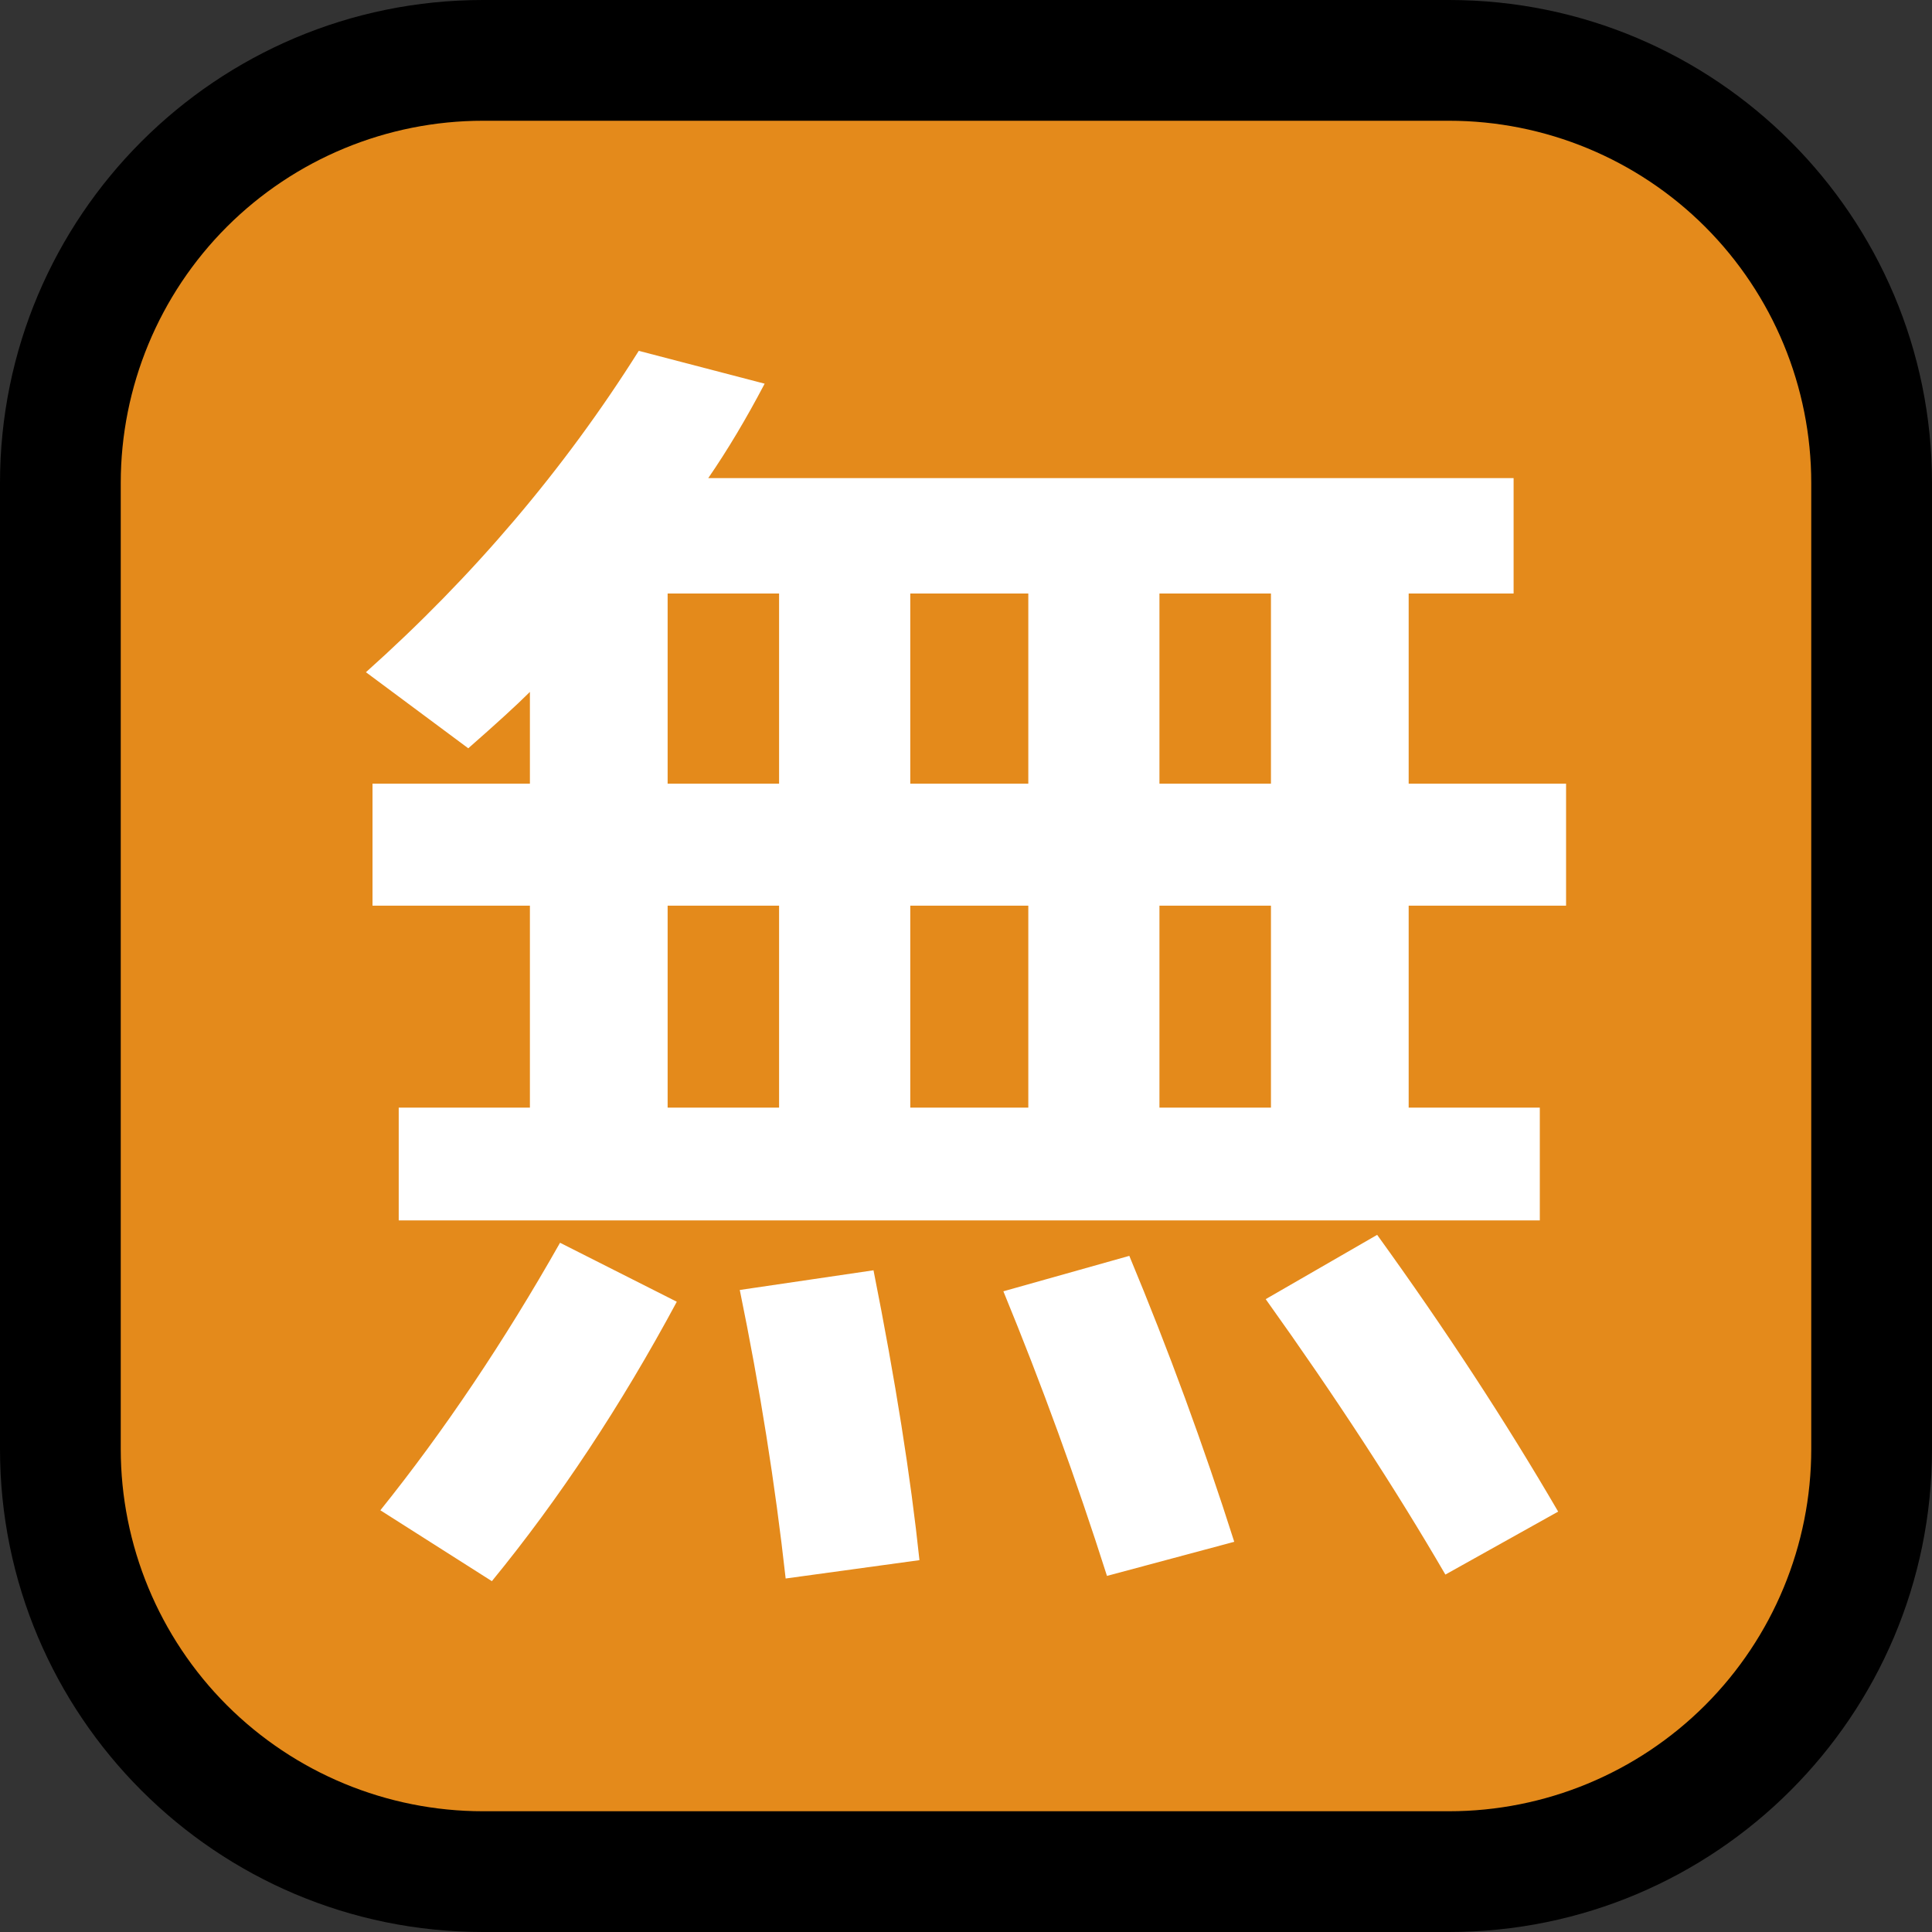 <?xml version="1.0" encoding="UTF-8" standalone="no"?><!DOCTYPE svg PUBLIC "-//W3C//DTD SVG 1.1//EN" "http://www.w3.org/Graphics/SVG/1.1/DTD/svg11.dtd"><svg width="100%" height="100%" viewBox="0 0 32 32" version="1.1" xmlns="http://www.w3.org/2000/svg" xmlns:xlink="http://www.w3.org/1999/xlink" xml:space="preserve" style="fill-rule:evenodd;clip-rule:evenodd;stroke-linejoin:round;stroke-miterlimit:1.414;">
<rect x="0" y="0" width="32" height="32" fill="#333333" stroke="none"/>
<rect id="free_of_charge" x="0" y="0" width="32" height="32" style="fill:none;"/><clipPath id="_clip1"><rect x="0" y="0" width="32" height="32"/></clipPath><g clip-path="url(#_clip1)"><g id="outline"><path d="M32,8c0,-4.418 -3.582,-8 -8,-8c-4.887,0 -11.113,0 -16,0c-4.418,0 -8,3.582 -8,8c0,4.887 0,11.113 0,16c0,4.418 3.582,8 8,8c4.887,0 11.113,0 16,0c4.418,0 8,-3.582 8,-8c0,-4.887 0,-11.113 0,-16Z"/></g><g id="emoji"><path d="M30,8c0,-1.591 -0.632,-3.117 -1.757,-4.243c-1.126,-1.125 -2.652,-1.757 -4.243,-1.757c-4.724,0 -11.276,0 -16,0c-1.591,0 -3.117,0.632 -4.243,1.757c-1.125,1.126 -1.757,2.652 -1.757,4.243c0,4.724 0,11.276 0,16c0,1.591 0.632,3.117 1.757,4.243c1.126,1.125 2.652,1.757 4.243,1.757c4.724,0 11.276,0 16,0c1.591,0 3.117,-0.632 4.243,-1.757c1.125,-1.126 1.757,-2.652 1.757,-4.243c0,-4.724 0,-11.276 0,-16Z" style="fill:#e48a1b;"/><path d="M23.94,26.08c-0.825,-1.419 -1.817,-2.94 -2.976,-4.562l1.846,-1.065c1.13,1.565 2.129,3.092 2.998,4.584l-1.868,1.043Zm-5.605,0.022c-0.507,-1.593 -1.079,-3.165 -1.716,-4.714l2.086,-0.587c0.651,1.564 1.231,3.143 1.738,4.736l-2.108,0.565Zm-5.322,0.043c-0.174,-1.564 -0.427,-3.157 -0.76,-4.779l2.215,-0.326c0.363,1.825 0.616,3.425 0.761,4.801l-2.216,0.304Zm-6.713,-1.13c1.057,-1.317 2.05,-2.795 2.976,-4.431l1.934,0.977c-0.927,1.724 -1.948,3.266 -3.063,4.628l-1.847,-1.174Zm17.032,-10.014l0,3.345l2.172,0l0,1.868l-18.9,0l0,-1.868l2.173,0l0,-3.345l-2.607,0l0,-2.021l2.607,0l0,-1.52c-0.217,0.217 -0.558,0.528 -1.021,0.934l-1.695,-1.26c1.782,-1.593 3.288,-3.367 4.519,-5.323l2.085,0.544c-0.304,0.579 -0.615,1.1 -0.934,1.564l13.339,0l0,1.911l-1.738,0l0,3.15l2.607,0l0,2.021l-2.607,0Zm-12.274,-5.171l0,3.15l1.846,0l0,-3.15l-1.846,0Zm1.846,5.171l-1.846,0l0,3.345l1.846,0l0,-3.345Zm2.173,0l0,3.345l1.955,0l0,-3.345l-1.955,0Zm0,-2.021l1.955,0l0,-3.15l-1.955,0l0,3.15Zm4.127,2.021l0,3.345l1.847,0l0,-3.345l-1.847,0Zm0,-2.021l1.847,0l0,-3.15l-1.847,0l0,3.15Z" style="fill:#fff;fill-rule:nonzero;"/></g></g></svg>